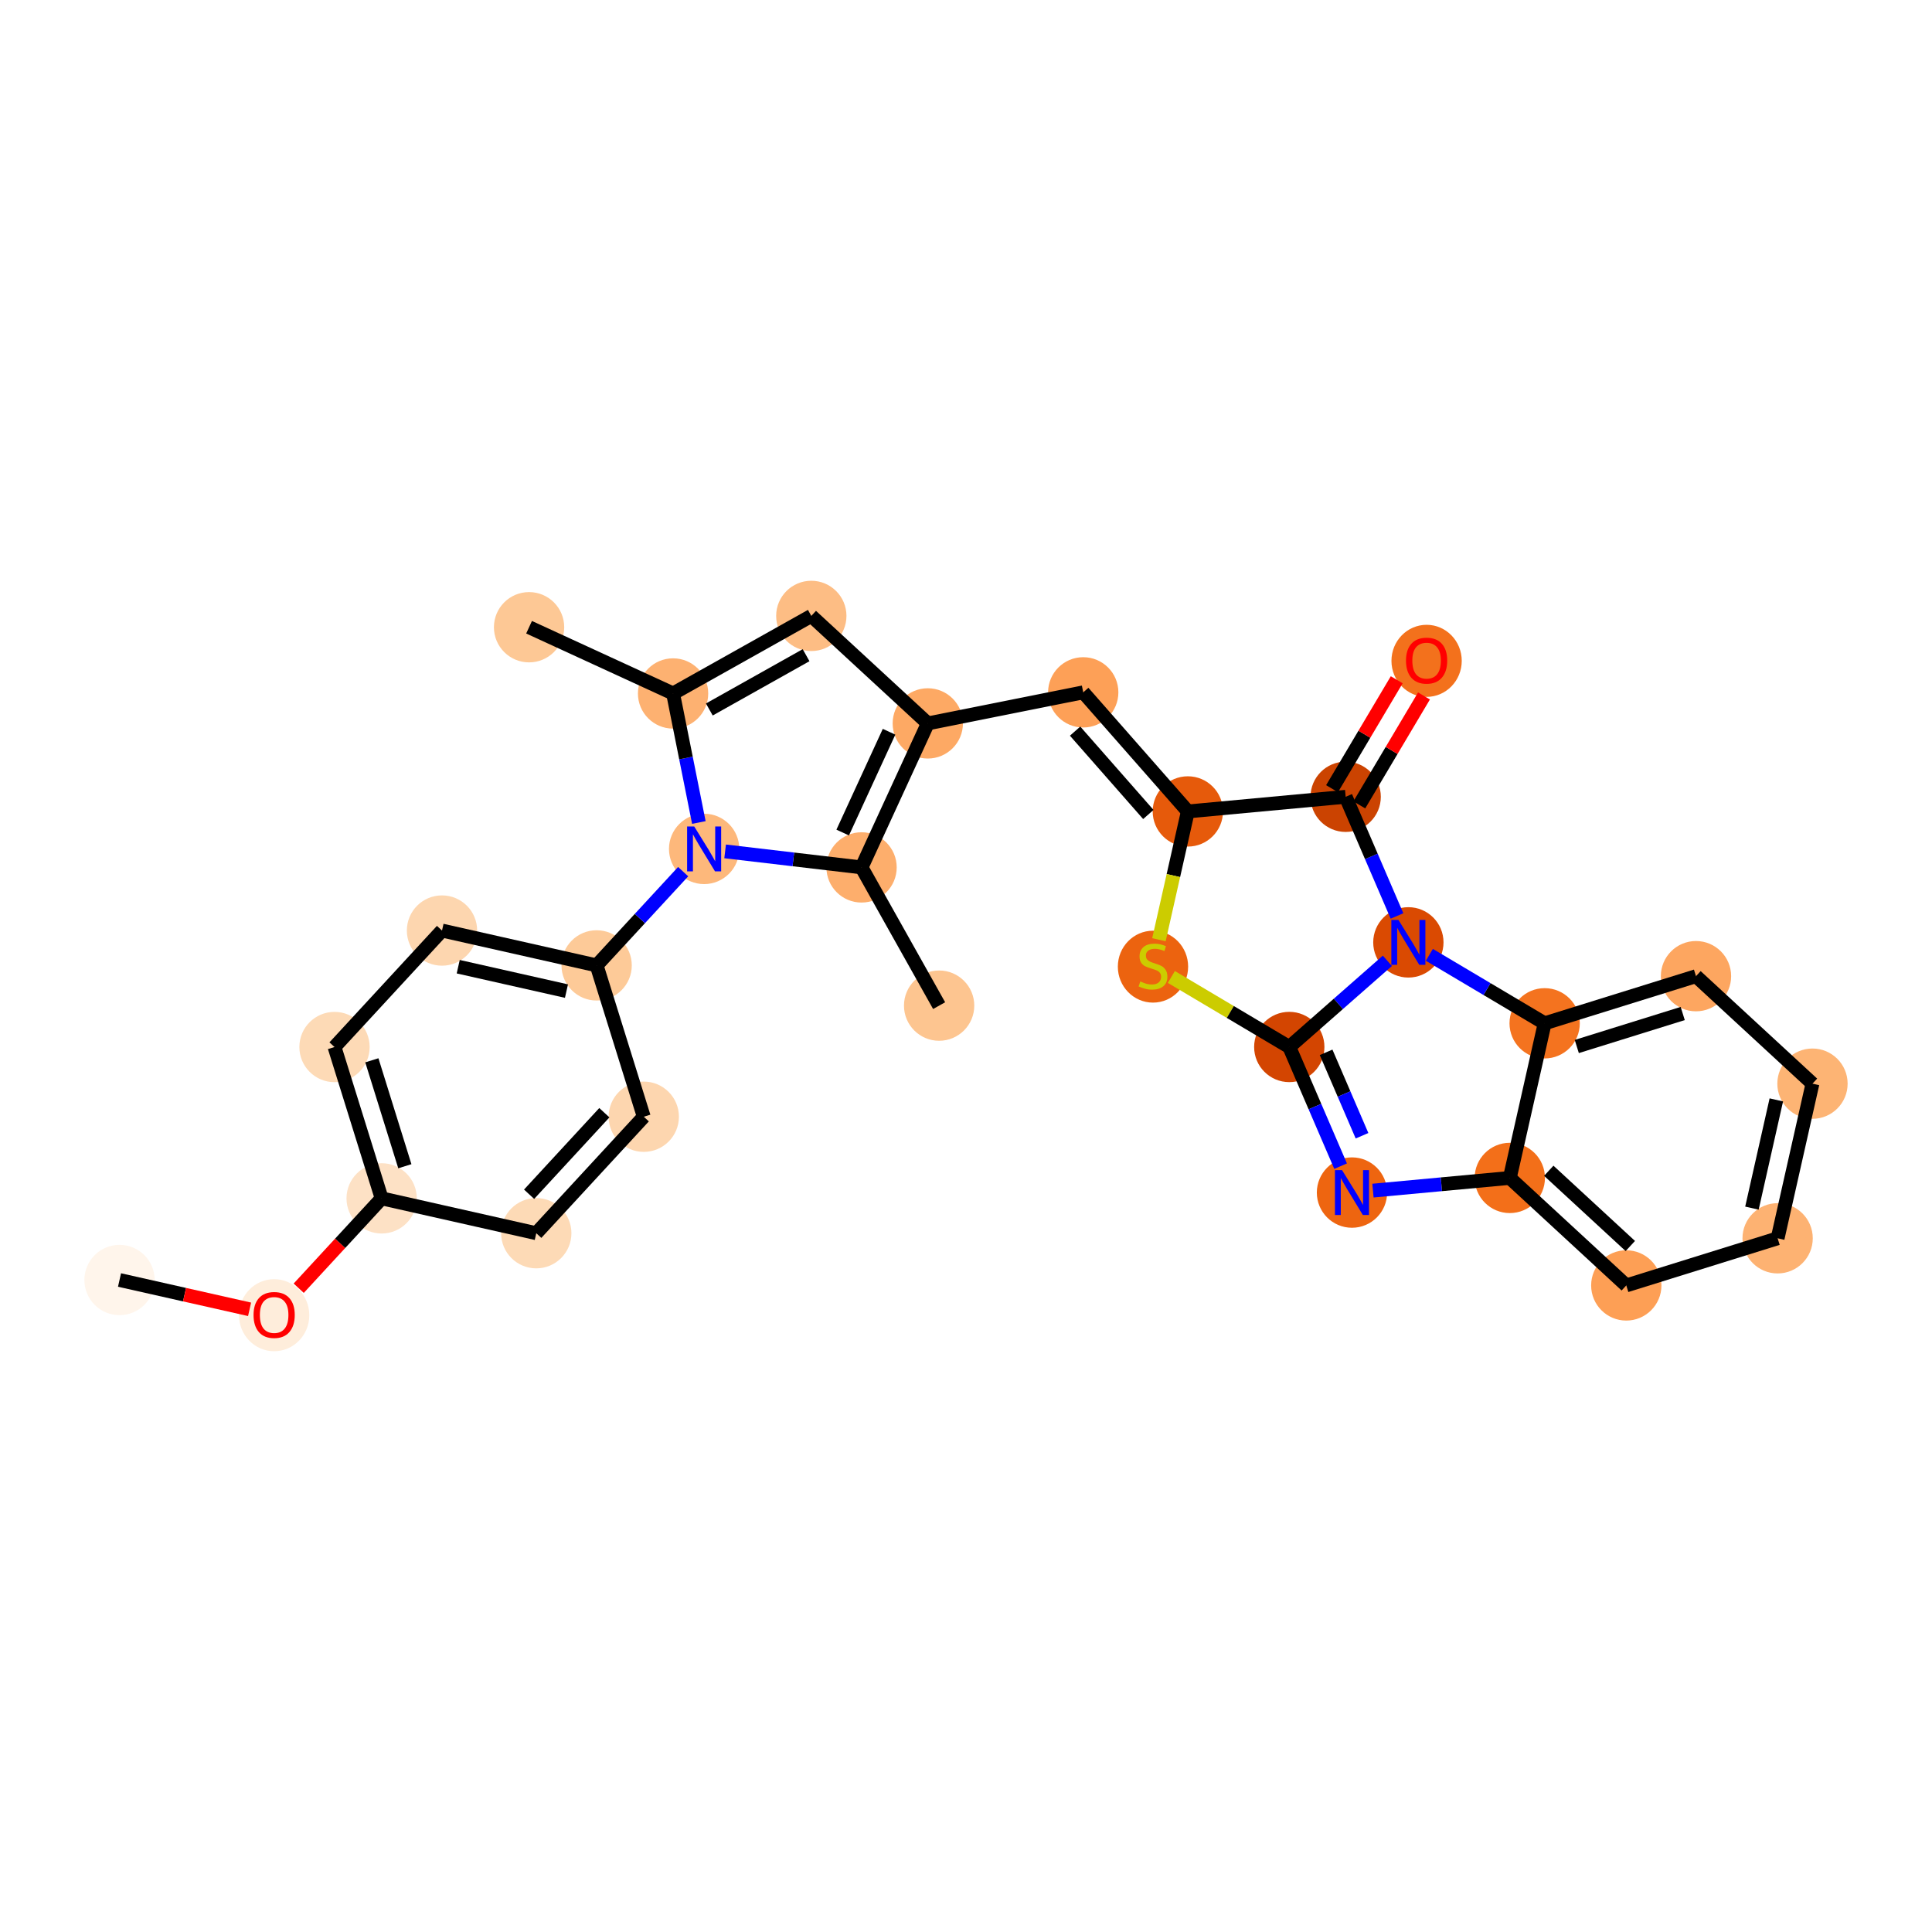 <?xml version='1.0' encoding='iso-8859-1'?>
<svg version='1.1' baseProfile='full'
              xmlns='http://www.w3.org/2000/svg'
                      xmlns:rdkit='http://www.rdkit.org/xml'
                      xmlns:xlink='http://www.w3.org/1999/xlink'
                  xml:space='preserve'
width='280px' height='280px' viewBox='0 0 280 280'>
<!-- END OF HEADER -->
<rect style='opacity:1.0;fill:#FFFFFF;stroke:none' width='280' height='280' x='0' y='0'> </rect>
<ellipse cx='17.322' cy='185.508' rx='4.594' ry='4.594'  style='fill:#FFF5EB;fill-rule:evenodd;stroke:#FFF5EB;stroke-width:1.0px;stroke-linecap:butt;stroke-linejoin:miter;stroke-opacity:1' />
<ellipse cx='39.732' cy='190.609' rx='4.594' ry='4.724'  style='fill:#FEEDDB;fill-rule:evenodd;stroke:#FEEDDB;stroke-width:1.0px;stroke-linecap:butt;stroke-linejoin:miter;stroke-opacity:1' />
<ellipse cx='55.311' cy='173.676' rx='4.594' ry='4.594'  style='fill:#FDE1C5;fill-rule:evenodd;stroke:#FDE1C5;stroke-width:1.0px;stroke-linecap:butt;stroke-linejoin:miter;stroke-opacity:1' />
<ellipse cx='48.48' cy='151.743' rx='4.594' ry='4.594'  style='fill:#FDDAB6;fill-rule:evenodd;stroke:#FDDAB6;stroke-width:1.0px;stroke-linecap:butt;stroke-linejoin:miter;stroke-opacity:1' />
<ellipse cx='64.059' cy='134.861' rx='4.594' ry='4.594'  style='fill:#FDD6AF;fill-rule:evenodd;stroke:#FDD6AF;stroke-width:1.0px;stroke-linecap:butt;stroke-linejoin:miter;stroke-opacity:1' />
<ellipse cx='86.469' cy='139.912' rx='4.594' ry='4.594'  style='fill:#FDCA98;fill-rule:evenodd;stroke:#FDCA98;stroke-width:1.0px;stroke-linecap:butt;stroke-linejoin:miter;stroke-opacity:1' />
<ellipse cx='102.048' cy='123.03' rx='4.594' ry='4.6'  style='fill:#FDB87B;fill-rule:evenodd;stroke:#FDB87B;stroke-width:1.0px;stroke-linecap:butt;stroke-linejoin:miter;stroke-opacity:1' />
<ellipse cx='97.547' cy='100.503' rx='4.594' ry='4.594'  style='fill:#FDB171;fill-rule:evenodd;stroke:#FDB171;stroke-width:1.0px;stroke-linecap:butt;stroke-linejoin:miter;stroke-opacity:1' />
<ellipse cx='76.677' cy='90.903' rx='4.594' ry='4.594'  style='fill:#FDC895;fill-rule:evenodd;stroke:#FDC895;stroke-width:1.0px;stroke-linecap:butt;stroke-linejoin:miter;stroke-opacity:1' />
<ellipse cx='117.581' cy='89.262' rx='4.594' ry='4.594'  style='fill:#FDBD84;fill-rule:evenodd;stroke:#FDBD84;stroke-width:1.0px;stroke-linecap:butt;stroke-linejoin:miter;stroke-opacity:1' />
<ellipse cx='134.463' cy='104.841' rx='4.594' ry='4.594'  style='fill:#FDA964;fill-rule:evenodd;stroke:#FDA964;stroke-width:1.0px;stroke-linecap:butt;stroke-linejoin:miter;stroke-opacity:1' />
<ellipse cx='156.99' cy='100.34' rx='4.594' ry='4.594'  style='fill:#FDA057;fill-rule:evenodd;stroke:#FDA057;stroke-width:1.0px;stroke-linecap:butt;stroke-linejoin:miter;stroke-opacity:1' />
<ellipse cx='172.151' cy='117.599' rx='4.594' ry='4.594'  style='fill:#E65A0B;fill-rule:evenodd;stroke:#E65A0B;stroke-width:1.0px;stroke-linecap:butt;stroke-linejoin:miter;stroke-opacity:1' />
<ellipse cx='167.1' cy='140.096' rx='4.594' ry='4.711'  style='fill:#EC630F;fill-rule:evenodd;stroke:#EC630F;stroke-width:1.0px;stroke-linecap:butt;stroke-linejoin:miter;stroke-opacity:1' />
<ellipse cx='186.852' cy='151.737' rx='4.594' ry='4.594'  style='fill:#D34501;fill-rule:evenodd;stroke:#D34501;stroke-width:1.0px;stroke-linecap:butt;stroke-linejoin:miter;stroke-opacity:1' />
<ellipse cx='195.938' cy='172.836' rx='4.594' ry='4.6'  style='fill:#EE6510;fill-rule:evenodd;stroke:#EE6510;stroke-width:1.0px;stroke-linecap:butt;stroke-linejoin:miter;stroke-opacity:1' />
<ellipse cx='218.812' cy='170.715' rx='4.594' ry='4.594'  style='fill:#F36F19;fill-rule:evenodd;stroke:#F36F19;stroke-width:1.0px;stroke-linecap:butt;stroke-linejoin:miter;stroke-opacity:1' />
<ellipse cx='235.694' cy='186.294' rx='4.594' ry='4.594'  style='fill:#FD9F55;fill-rule:evenodd;stroke:#FD9F55;stroke-width:1.0px;stroke-linecap:butt;stroke-linejoin:miter;stroke-opacity:1' />
<ellipse cx='257.627' cy='179.463' rx='4.594' ry='4.594'  style='fill:#FDB272;fill-rule:evenodd;stroke:#FDB272;stroke-width:1.0px;stroke-linecap:butt;stroke-linejoin:miter;stroke-opacity:1' />
<ellipse cx='262.678' cy='157.053' rx='4.594' ry='4.594'  style='fill:#FDB474;fill-rule:evenodd;stroke:#FDB474;stroke-width:1.0px;stroke-linecap:butt;stroke-linejoin:miter;stroke-opacity:1' />
<ellipse cx='245.796' cy='141.474' rx='4.594' ry='4.594'  style='fill:#FDA660;fill-rule:evenodd;stroke:#FDA660;stroke-width:1.0px;stroke-linecap:butt;stroke-linejoin:miter;stroke-opacity:1' />
<ellipse cx='223.863' cy='148.305' rx='4.594' ry='4.594'  style='fill:#F4731F;fill-rule:evenodd;stroke:#F4731F;stroke-width:1.0px;stroke-linecap:butt;stroke-linejoin:miter;stroke-opacity:1' />
<ellipse cx='204.111' cy='136.576' rx='4.594' ry='4.6'  style='fill:#DA4A02;fill-rule:evenodd;stroke:#DA4A02;stroke-width:1.0px;stroke-linecap:butt;stroke-linejoin:miter;stroke-opacity:1' />
<ellipse cx='195.025' cy='115.477' rx='4.594' ry='4.594'  style='fill:#CB4301;fill-rule:evenodd;stroke:#CB4301;stroke-width:1.0px;stroke-linecap:butt;stroke-linejoin:miter;stroke-opacity:1' />
<ellipse cx='206.754' cy='95.775' rx='4.594' ry='4.724'  style='fill:#F3711C;fill-rule:evenodd;stroke:#F3711C;stroke-width:1.0px;stroke-linecap:butt;stroke-linejoin:miter;stroke-opacity:1' />
<ellipse cx='124.863' cy='125.711' rx='4.594' ry='4.594'  style='fill:#FDAE6C;fill-rule:evenodd;stroke:#FDAE6C;stroke-width:1.0px;stroke-linecap:butt;stroke-linejoin:miter;stroke-opacity:1' />
<ellipse cx='136.105' cy='145.744' rx='4.594' ry='4.594'  style='fill:#FDC590;fill-rule:evenodd;stroke:#FDC590;stroke-width:1.0px;stroke-linecap:butt;stroke-linejoin:miter;stroke-opacity:1' />
<ellipse cx='93.3' cy='161.845' rx='4.594' ry='4.594'  style='fill:#FDD6AF;fill-rule:evenodd;stroke:#FDD6AF;stroke-width:1.0px;stroke-linecap:butt;stroke-linejoin:miter;stroke-opacity:1' />
<ellipse cx='77.721' cy='178.727' rx='4.594' ry='4.594'  style='fill:#FDDAB6;fill-rule:evenodd;stroke:#FDDAB6;stroke-width:1.0px;stroke-linecap:butt;stroke-linejoin:miter;stroke-opacity:1' />
<path class='bond-0 atom-0 atom-1' d='M 17.322,185.508 L 26.746,187.632' style='fill:none;fill-rule:evenodd;stroke:#000000;stroke-width:2.0px;stroke-linecap:butt;stroke-linejoin:miter;stroke-opacity:1' />
<path class='bond-0 atom-0 atom-1' d='M 26.746,187.632 L 36.171,189.756' style='fill:none;fill-rule:evenodd;stroke:#FF0000;stroke-width:2.0px;stroke-linecap:butt;stroke-linejoin:miter;stroke-opacity:1' />
<path class='bond-1 atom-1 atom-2' d='M 43.292,186.7 L 49.301,180.188' style='fill:none;fill-rule:evenodd;stroke:#FF0000;stroke-width:2.0px;stroke-linecap:butt;stroke-linejoin:miter;stroke-opacity:1' />
<path class='bond-1 atom-1 atom-2' d='M 49.301,180.188 L 55.311,173.676' style='fill:none;fill-rule:evenodd;stroke:#000000;stroke-width:2.0px;stroke-linecap:butt;stroke-linejoin:miter;stroke-opacity:1' />
<path class='bond-2 atom-2 atom-3' d='M 55.311,173.676 L 48.48,151.743' style='fill:none;fill-rule:evenodd;stroke:#000000;stroke-width:2.0px;stroke-linecap:butt;stroke-linejoin:miter;stroke-opacity:1' />
<path class='bond-2 atom-2 atom-3' d='M 58.673,169.02 L 53.891,153.667' style='fill:none;fill-rule:evenodd;stroke:#000000;stroke-width:2.0px;stroke-linecap:butt;stroke-linejoin:miter;stroke-opacity:1' />
<path class='bond-28 atom-28 atom-2' d='M 77.721,178.727 L 55.311,173.676' style='fill:none;fill-rule:evenodd;stroke:#000000;stroke-width:2.0px;stroke-linecap:butt;stroke-linejoin:miter;stroke-opacity:1' />
<path class='bond-3 atom-3 atom-4' d='M 48.48,151.743 L 64.059,134.861' style='fill:none;fill-rule:evenodd;stroke:#000000;stroke-width:2.0px;stroke-linecap:butt;stroke-linejoin:miter;stroke-opacity:1' />
<path class='bond-4 atom-4 atom-5' d='M 64.059,134.861 L 86.469,139.912' style='fill:none;fill-rule:evenodd;stroke:#000000;stroke-width:2.0px;stroke-linecap:butt;stroke-linejoin:miter;stroke-opacity:1' />
<path class='bond-4 atom-4 atom-5' d='M 66.41,140.101 L 82.097,143.637' style='fill:none;fill-rule:evenodd;stroke:#000000;stroke-width:2.0px;stroke-linecap:butt;stroke-linejoin:miter;stroke-opacity:1' />
<path class='bond-5 atom-5 atom-6' d='M 86.469,139.912 L 92.738,133.119' style='fill:none;fill-rule:evenodd;stroke:#000000;stroke-width:2.0px;stroke-linecap:butt;stroke-linejoin:miter;stroke-opacity:1' />
<path class='bond-5 atom-5 atom-6' d='M 92.738,133.119 L 99.007,126.326' style='fill:none;fill-rule:evenodd;stroke:#0000FF;stroke-width:2.0px;stroke-linecap:butt;stroke-linejoin:miter;stroke-opacity:1' />
<path class='bond-26 atom-5 atom-27' d='M 86.469,139.912 L 93.3,161.845' style='fill:none;fill-rule:evenodd;stroke:#000000;stroke-width:2.0px;stroke-linecap:butt;stroke-linejoin:miter;stroke-opacity:1' />
<path class='bond-6 atom-6 atom-7' d='M 101.284,119.203 L 99.415,109.853' style='fill:none;fill-rule:evenodd;stroke:#0000FF;stroke-width:2.0px;stroke-linecap:butt;stroke-linejoin:miter;stroke-opacity:1' />
<path class='bond-6 atom-6 atom-7' d='M 99.415,109.853 L 97.547,100.503' style='fill:none;fill-rule:evenodd;stroke:#000000;stroke-width:2.0px;stroke-linecap:butt;stroke-linejoin:miter;stroke-opacity:1' />
<path class='bond-29 atom-25 atom-6' d='M 124.863,125.711 L 114.977,124.549' style='fill:none;fill-rule:evenodd;stroke:#000000;stroke-width:2.0px;stroke-linecap:butt;stroke-linejoin:miter;stroke-opacity:1' />
<path class='bond-29 atom-25 atom-6' d='M 114.977,124.549 L 105.09,123.388' style='fill:none;fill-rule:evenodd;stroke:#0000FF;stroke-width:2.0px;stroke-linecap:butt;stroke-linejoin:miter;stroke-opacity:1' />
<path class='bond-7 atom-7 atom-8' d='M 97.547,100.503 L 76.677,90.903' style='fill:none;fill-rule:evenodd;stroke:#000000;stroke-width:2.0px;stroke-linecap:butt;stroke-linejoin:miter;stroke-opacity:1' />
<path class='bond-8 atom-7 atom-9' d='M 97.547,100.503 L 117.581,89.262' style='fill:none;fill-rule:evenodd;stroke:#000000;stroke-width:2.0px;stroke-linecap:butt;stroke-linejoin:miter;stroke-opacity:1' />
<path class='bond-8 atom-7 atom-9' d='M 102.801,102.824 L 116.824,94.955' style='fill:none;fill-rule:evenodd;stroke:#000000;stroke-width:2.0px;stroke-linecap:butt;stroke-linejoin:miter;stroke-opacity:1' />
<path class='bond-9 atom-9 atom-10' d='M 117.581,89.262 L 134.463,104.841' style='fill:none;fill-rule:evenodd;stroke:#000000;stroke-width:2.0px;stroke-linecap:butt;stroke-linejoin:miter;stroke-opacity:1' />
<path class='bond-10 atom-10 atom-11' d='M 134.463,104.841 L 156.99,100.34' style='fill:none;fill-rule:evenodd;stroke:#000000;stroke-width:2.0px;stroke-linecap:butt;stroke-linejoin:miter;stroke-opacity:1' />
<path class='bond-24 atom-10 atom-25' d='M 134.463,104.841 L 124.863,125.711' style='fill:none;fill-rule:evenodd;stroke:#000000;stroke-width:2.0px;stroke-linecap:butt;stroke-linejoin:miter;stroke-opacity:1' />
<path class='bond-24 atom-10 atom-25' d='M 128.849,106.051 L 122.129,120.66' style='fill:none;fill-rule:evenodd;stroke:#000000;stroke-width:2.0px;stroke-linecap:butt;stroke-linejoin:miter;stroke-opacity:1' />
<path class='bond-11 atom-11 atom-12' d='M 156.99,100.34 L 172.151,117.599' style='fill:none;fill-rule:evenodd;stroke:#000000;stroke-width:2.0px;stroke-linecap:butt;stroke-linejoin:miter;stroke-opacity:1' />
<path class='bond-11 atom-11 atom-12' d='M 155.812,105.961 L 166.425,118.042' style='fill:none;fill-rule:evenodd;stroke:#000000;stroke-width:2.0px;stroke-linecap:butt;stroke-linejoin:miter;stroke-opacity:1' />
<path class='bond-12 atom-12 atom-13' d='M 172.151,117.599 L 170.056,126.895' style='fill:none;fill-rule:evenodd;stroke:#000000;stroke-width:2.0px;stroke-linecap:butt;stroke-linejoin:miter;stroke-opacity:1' />
<path class='bond-12 atom-12 atom-13' d='M 170.056,126.895 L 167.961,136.191' style='fill:none;fill-rule:evenodd;stroke:#CCCC00;stroke-width:2.0px;stroke-linecap:butt;stroke-linejoin:miter;stroke-opacity:1' />
<path class='bond-30 atom-23 atom-12' d='M 195.025,115.477 L 172.151,117.599' style='fill:none;fill-rule:evenodd;stroke:#000000;stroke-width:2.0px;stroke-linecap:butt;stroke-linejoin:miter;stroke-opacity:1' />
<path class='bond-13 atom-13 atom-14' d='M 169.76,141.588 L 178.306,146.663' style='fill:none;fill-rule:evenodd;stroke:#CCCC00;stroke-width:2.0px;stroke-linecap:butt;stroke-linejoin:miter;stroke-opacity:1' />
<path class='bond-13 atom-13 atom-14' d='M 178.306,146.663 L 186.852,151.737' style='fill:none;fill-rule:evenodd;stroke:#000000;stroke-width:2.0px;stroke-linecap:butt;stroke-linejoin:miter;stroke-opacity:1' />
<path class='bond-14 atom-14 atom-15' d='M 186.852,151.737 L 190.571,160.373' style='fill:none;fill-rule:evenodd;stroke:#000000;stroke-width:2.0px;stroke-linecap:butt;stroke-linejoin:miter;stroke-opacity:1' />
<path class='bond-14 atom-14 atom-15' d='M 190.571,160.373 L 194.29,169.009' style='fill:none;fill-rule:evenodd;stroke:#0000FF;stroke-width:2.0px;stroke-linecap:butt;stroke-linejoin:miter;stroke-opacity:1' />
<path class='bond-14 atom-14 atom-15' d='M 192.188,152.511 L 194.791,158.556' style='fill:none;fill-rule:evenodd;stroke:#000000;stroke-width:2.0px;stroke-linecap:butt;stroke-linejoin:miter;stroke-opacity:1' />
<path class='bond-14 atom-14 atom-15' d='M 194.791,158.556 L 197.394,164.601' style='fill:none;fill-rule:evenodd;stroke:#0000FF;stroke-width:2.0px;stroke-linecap:butt;stroke-linejoin:miter;stroke-opacity:1' />
<path class='bond-31 atom-22 atom-14' d='M 201.069,139.248 L 193.961,145.493' style='fill:none;fill-rule:evenodd;stroke:#0000FF;stroke-width:2.0px;stroke-linecap:butt;stroke-linejoin:miter;stroke-opacity:1' />
<path class='bond-31 atom-22 atom-14' d='M 193.961,145.493 L 186.852,151.737' style='fill:none;fill-rule:evenodd;stroke:#000000;stroke-width:2.0px;stroke-linecap:butt;stroke-linejoin:miter;stroke-opacity:1' />
<path class='bond-15 atom-15 atom-16' d='M 198.98,172.554 L 208.896,171.634' style='fill:none;fill-rule:evenodd;stroke:#0000FF;stroke-width:2.0px;stroke-linecap:butt;stroke-linejoin:miter;stroke-opacity:1' />
<path class='bond-15 atom-15 atom-16' d='M 208.896,171.634 L 218.812,170.715' style='fill:none;fill-rule:evenodd;stroke:#000000;stroke-width:2.0px;stroke-linecap:butt;stroke-linejoin:miter;stroke-opacity:1' />
<path class='bond-16 atom-16 atom-17' d='M 218.812,170.715 L 235.694,186.294' style='fill:none;fill-rule:evenodd;stroke:#000000;stroke-width:2.0px;stroke-linecap:butt;stroke-linejoin:miter;stroke-opacity:1' />
<path class='bond-16 atom-16 atom-17' d='M 224.46,169.675 L 236.278,180.581' style='fill:none;fill-rule:evenodd;stroke:#000000;stroke-width:2.0px;stroke-linecap:butt;stroke-linejoin:miter;stroke-opacity:1' />
<path class='bond-32 atom-21 atom-16' d='M 223.863,148.305 L 218.812,170.715' style='fill:none;fill-rule:evenodd;stroke:#000000;stroke-width:2.0px;stroke-linecap:butt;stroke-linejoin:miter;stroke-opacity:1' />
<path class='bond-17 atom-17 atom-18' d='M 235.694,186.294 L 257.627,179.463' style='fill:none;fill-rule:evenodd;stroke:#000000;stroke-width:2.0px;stroke-linecap:butt;stroke-linejoin:miter;stroke-opacity:1' />
<path class='bond-18 atom-18 atom-19' d='M 257.627,179.463 L 262.678,157.053' style='fill:none;fill-rule:evenodd;stroke:#000000;stroke-width:2.0px;stroke-linecap:butt;stroke-linejoin:miter;stroke-opacity:1' />
<path class='bond-18 atom-18 atom-19' d='M 253.903,175.091 L 257.439,159.405' style='fill:none;fill-rule:evenodd;stroke:#000000;stroke-width:2.0px;stroke-linecap:butt;stroke-linejoin:miter;stroke-opacity:1' />
<path class='bond-19 atom-19 atom-20' d='M 262.678,157.053 L 245.796,141.474' style='fill:none;fill-rule:evenodd;stroke:#000000;stroke-width:2.0px;stroke-linecap:butt;stroke-linejoin:miter;stroke-opacity:1' />
<path class='bond-20 atom-20 atom-21' d='M 245.796,141.474 L 223.863,148.305' style='fill:none;fill-rule:evenodd;stroke:#000000;stroke-width:2.0px;stroke-linecap:butt;stroke-linejoin:miter;stroke-opacity:1' />
<path class='bond-20 atom-20 atom-21' d='M 243.872,146.885 L 228.519,151.667' style='fill:none;fill-rule:evenodd;stroke:#000000;stroke-width:2.0px;stroke-linecap:butt;stroke-linejoin:miter;stroke-opacity:1' />
<path class='bond-21 atom-21 atom-22' d='M 223.863,148.305 L 215.508,143.343' style='fill:none;fill-rule:evenodd;stroke:#000000;stroke-width:2.0px;stroke-linecap:butt;stroke-linejoin:miter;stroke-opacity:1' />
<path class='bond-21 atom-21 atom-22' d='M 215.508,143.343 L 207.152,138.382' style='fill:none;fill-rule:evenodd;stroke:#0000FF;stroke-width:2.0px;stroke-linecap:butt;stroke-linejoin:miter;stroke-opacity:1' />
<path class='bond-22 atom-22 atom-23' d='M 202.463,132.749 L 198.744,124.113' style='fill:none;fill-rule:evenodd;stroke:#0000FF;stroke-width:2.0px;stroke-linecap:butt;stroke-linejoin:miter;stroke-opacity:1' />
<path class='bond-22 atom-22 atom-23' d='M 198.744,124.113 L 195.025,115.477' style='fill:none;fill-rule:evenodd;stroke:#000000;stroke-width:2.0px;stroke-linecap:butt;stroke-linejoin:miter;stroke-opacity:1' />
<path class='bond-23 atom-23 atom-24' d='M 197,116.65 L 201.687,108.756' style='fill:none;fill-rule:evenodd;stroke:#000000;stroke-width:2.0px;stroke-linecap:butt;stroke-linejoin:miter;stroke-opacity:1' />
<path class='bond-23 atom-23 atom-24' d='M 201.687,108.756 L 206.375,100.863' style='fill:none;fill-rule:evenodd;stroke:#FF0000;stroke-width:2.0px;stroke-linecap:butt;stroke-linejoin:miter;stroke-opacity:1' />
<path class='bond-23 atom-23 atom-24' d='M 193.05,114.304 L 197.737,106.411' style='fill:none;fill-rule:evenodd;stroke:#000000;stroke-width:2.0px;stroke-linecap:butt;stroke-linejoin:miter;stroke-opacity:1' />
<path class='bond-23 atom-23 atom-24' d='M 197.737,106.411 L 202.424,98.517' style='fill:none;fill-rule:evenodd;stroke:#FF0000;stroke-width:2.0px;stroke-linecap:butt;stroke-linejoin:miter;stroke-opacity:1' />
<path class='bond-25 atom-25 atom-26' d='M 124.863,125.711 L 136.105,145.744' style='fill:none;fill-rule:evenodd;stroke:#000000;stroke-width:2.0px;stroke-linecap:butt;stroke-linejoin:miter;stroke-opacity:1' />
<path class='bond-27 atom-27 atom-28' d='M 93.3,161.845 L 77.721,178.727' style='fill:none;fill-rule:evenodd;stroke:#000000;stroke-width:2.0px;stroke-linecap:butt;stroke-linejoin:miter;stroke-opacity:1' />
<path class='bond-27 atom-27 atom-28' d='M 87.587,161.262 L 76.681,173.079' style='fill:none;fill-rule:evenodd;stroke:#000000;stroke-width:2.0px;stroke-linecap:butt;stroke-linejoin:miter;stroke-opacity:1' />
<path  class='atom-1' d='M 36.745 190.577
Q 36.745 189.015, 37.517 188.142
Q 38.289 187.269, 39.732 187.269
Q 41.174 187.269, 41.946 188.142
Q 42.718 189.015, 42.718 190.577
Q 42.718 192.157, 41.937 193.058
Q 41.156 193.949, 39.732 193.949
Q 38.298 193.949, 37.517 193.058
Q 36.745 192.167, 36.745 190.577
M 39.732 193.214
Q 40.724 193.214, 41.257 192.552
Q 41.799 191.882, 41.799 190.577
Q 41.799 189.3, 41.257 188.656
Q 40.724 188.004, 39.732 188.004
Q 38.739 188.004, 38.197 188.647
Q 37.664 189.29, 37.664 190.577
Q 37.664 191.891, 38.197 192.552
Q 38.739 193.214, 39.732 193.214
' fill='#FF0000'/>
<path  class='atom-6' d='M 100.61 119.777
L 102.742 123.223
Q 102.953 123.563, 103.293 124.179
Q 103.633 124.794, 103.652 124.831
L 103.652 119.777
L 104.515 119.777
L 104.515 126.283
L 103.624 126.283
L 101.336 122.516
Q 101.07 122.075, 100.785 121.569
Q 100.509 121.064, 100.426 120.908
L 100.426 126.283
L 99.581 126.283
L 99.581 119.777
L 100.61 119.777
' fill='#0000FF'/>
<path  class='atom-13' d='M 165.262 142.241
Q 165.336 142.269, 165.639 142.398
Q 165.942 142.526, 166.273 142.609
Q 166.613 142.682, 166.944 142.682
Q 167.56 142.682, 167.918 142.388
Q 168.276 142.085, 168.276 141.561
Q 168.276 141.203, 168.093 140.983
Q 167.918 140.762, 167.642 140.643
Q 167.367 140.523, 166.907 140.385
Q 166.328 140.211, 165.979 140.045
Q 165.639 139.88, 165.391 139.531
Q 165.152 139.182, 165.152 138.593
Q 165.152 137.776, 165.704 137.27
Q 166.264 136.765, 167.367 136.765
Q 168.12 136.765, 168.975 137.123
L 168.763 137.831
Q 167.982 137.509, 167.394 137.509
Q 166.76 137.509, 166.411 137.776
Q 166.062 138.033, 166.071 138.483
Q 166.071 138.832, 166.246 139.044
Q 166.429 139.255, 166.687 139.374
Q 166.953 139.494, 167.394 139.632
Q 167.982 139.816, 168.332 139.999
Q 168.681 140.183, 168.929 140.56
Q 169.186 140.927, 169.186 141.561
Q 169.186 142.462, 168.58 142.949
Q 167.982 143.427, 166.981 143.427
Q 166.402 143.427, 165.961 143.298
Q 165.529 143.179, 165.014 142.967
L 165.262 142.241
' fill='#CCCC00'/>
<path  class='atom-15' d='M 194.5 169.583
L 196.632 173.029
Q 196.844 173.369, 197.184 173.985
Q 197.524 174.6, 197.542 174.637
L 197.542 169.583
L 198.406 169.583
L 198.406 176.089
L 197.514 176.089
L 195.226 172.322
Q 194.96 171.88, 194.675 171.375
Q 194.399 170.87, 194.317 170.713
L 194.317 176.089
L 193.471 176.089
L 193.471 169.583
L 194.5 169.583
' fill='#0000FF'/>
<path  class='atom-22' d='M 202.673 133.323
L 204.805 136.769
Q 205.016 137.109, 205.356 137.725
Q 205.696 138.34, 205.714 138.377
L 205.714 133.323
L 206.578 133.323
L 206.578 139.829
L 205.687 139.829
L 203.399 136.062
Q 203.132 135.62, 202.847 135.115
Q 202.572 134.61, 202.489 134.453
L 202.489 139.829
L 201.644 139.829
L 201.644 133.323
L 202.673 133.323
' fill='#0000FF'/>
<path  class='atom-24' d='M 203.767 95.743
Q 203.767 94.181, 204.539 93.308
Q 205.311 92.435, 206.754 92.435
Q 208.196 92.435, 208.968 93.308
Q 209.74 94.181, 209.74 95.743
Q 209.74 97.324, 208.959 98.224
Q 208.178 99.116, 206.754 99.116
Q 205.32 99.116, 204.539 98.224
Q 203.767 97.333, 203.767 95.743
M 206.754 98.381
Q 207.746 98.381, 208.279 97.719
Q 208.821 97.048, 208.821 95.743
Q 208.821 94.466, 208.279 93.823
Q 207.746 93.171, 206.754 93.171
Q 205.761 93.171, 205.219 93.814
Q 204.686 94.457, 204.686 95.743
Q 204.686 97.057, 205.219 97.719
Q 205.761 98.381, 206.754 98.381
' fill='#FF0000'/>
</svg>
